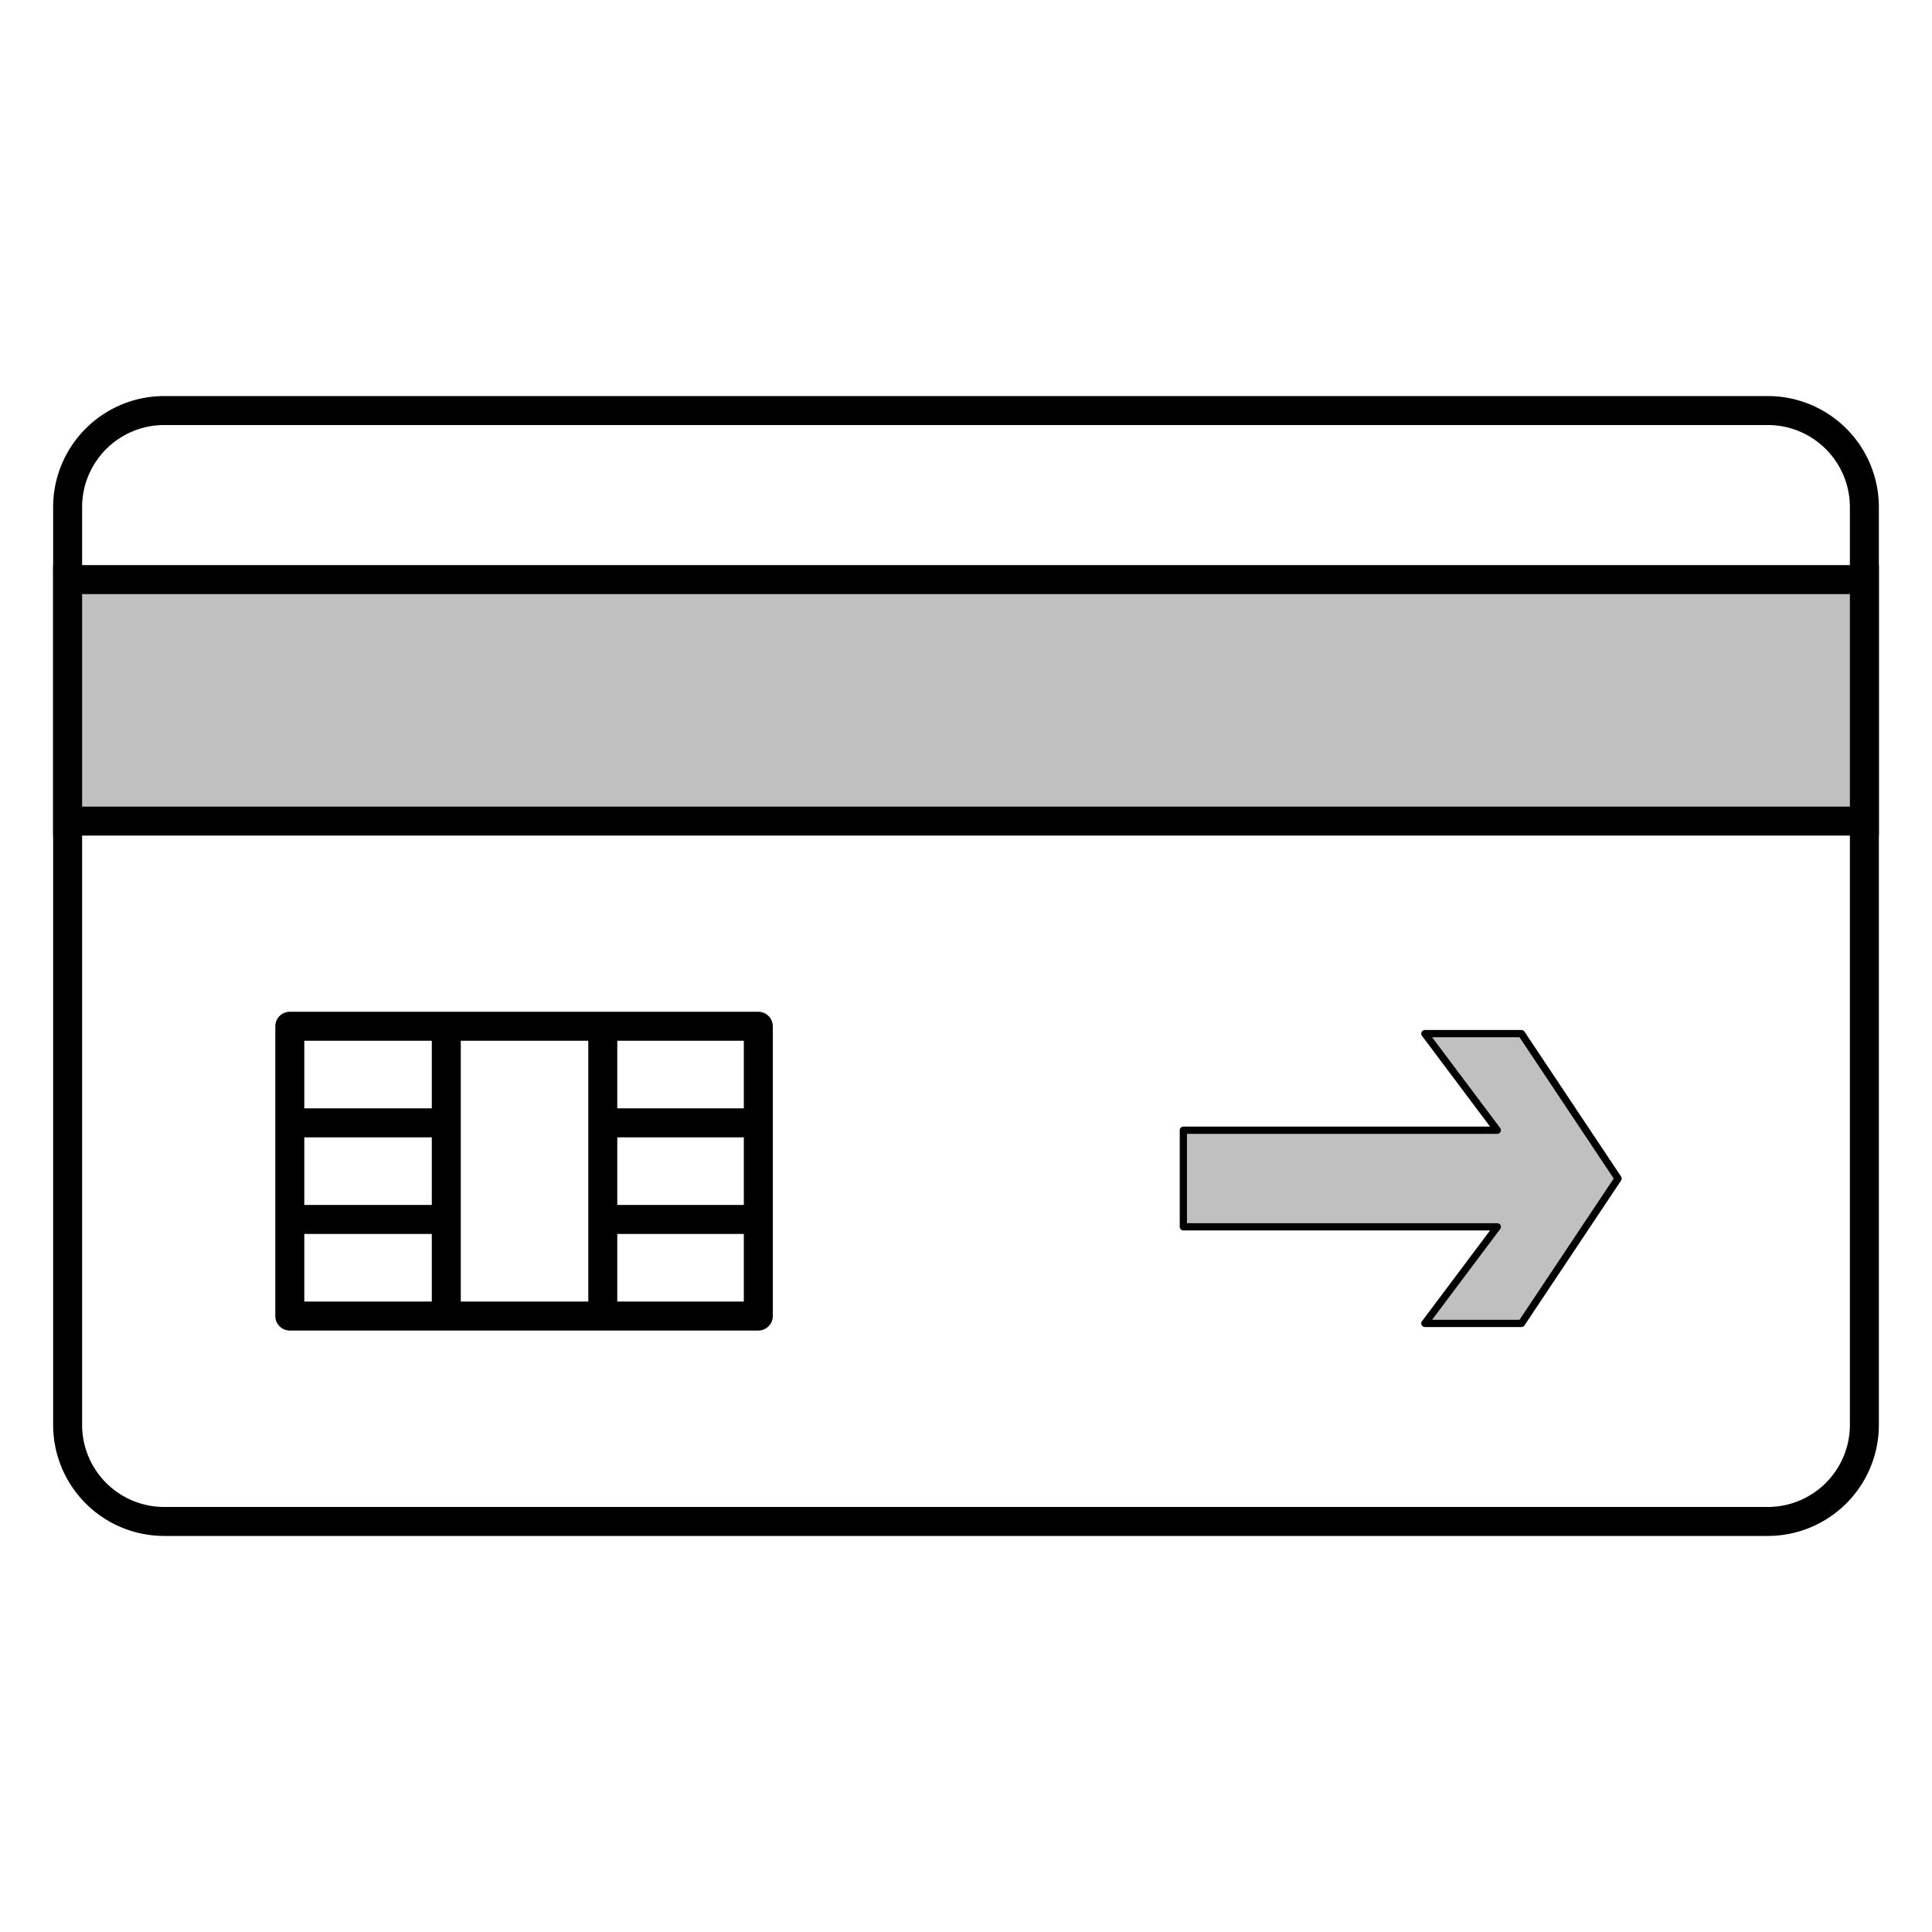 <?xml version="1.0" encoding="UTF-8"?>
<!DOCTYPE svg PUBLIC "-//W3C//DTD SVG 1.1//EN"
    "http://www.w3.org/Graphics/SVG/1.1/DTD/svg11.dtd">

<svg viewBox="-1 -1 2 2" height="100px" width="100px" xmlns="http://www.w3.org/2000/svg" xmlns:xlink="http://www.w3.org/1999/xlink">
    <g class="HaskellSvgIcons__creditOut" fill="silver" stroke="black" stroke-width="0.03">
        <g class="HaskellSvgIcons__creditCard">
            <path fill="none" d="M 0.0,0.575 L 0.83,0.575 A 0.1,0.1 0.0 0,0 0.93,0.475 L 0.93,-0.475 A 0.1,0.1 0.0 0,0 0.83,-0.575 L -0.83,-0.575 A 0.1,0.1 0.0 0,0 -0.93,-0.475 L -0.93,0.475 A 0.1,0.1 0.0 0,0 -0.83,0.575 Z" />
            <path d="M -0.93,-0.4 L 0.93,-0.4 L 0.93,-0.15 L -0.93,-0.15 Z" />
            <path fill="none" stroke-linejoin="round" d="M -0.7,6.237000000000001e-2 l 0.485,0.0 l 0.0,0.3 l -0.485,0.0 Zm 0.162,0.0 l 0.0,0.3 m 0.0,-9.999999999999999e-2 l -0.162,0.0 m 0.0,-9.999999999999999e-2 l 0.162,0.0 m 0.162,-9.999999999999999e-2 l 0.0,0.3 m 0.0,-9.999999999999999e-2 l 0.162,0.0 m 0.0,-9.999999999999999e-2 l -0.162,0.0 " />
        </g>
        <path class="HaskellSvgIcons__bigArrowRight" d="M -0.9,-0.2 L 0.4,-0.2 L 9.999999999999998e-2,-0.6 L 0.5,-0.6 L 0.9,0.0 L 0.5,0.6 L 9.999999999999998e-2,0.6 L 0.4,0.2 L -0.9,0.2 Z" stroke-linejoin="round" transform="translate(0.45 0.22)scale(0.25 0.25)" />
    </g>
</svg>

